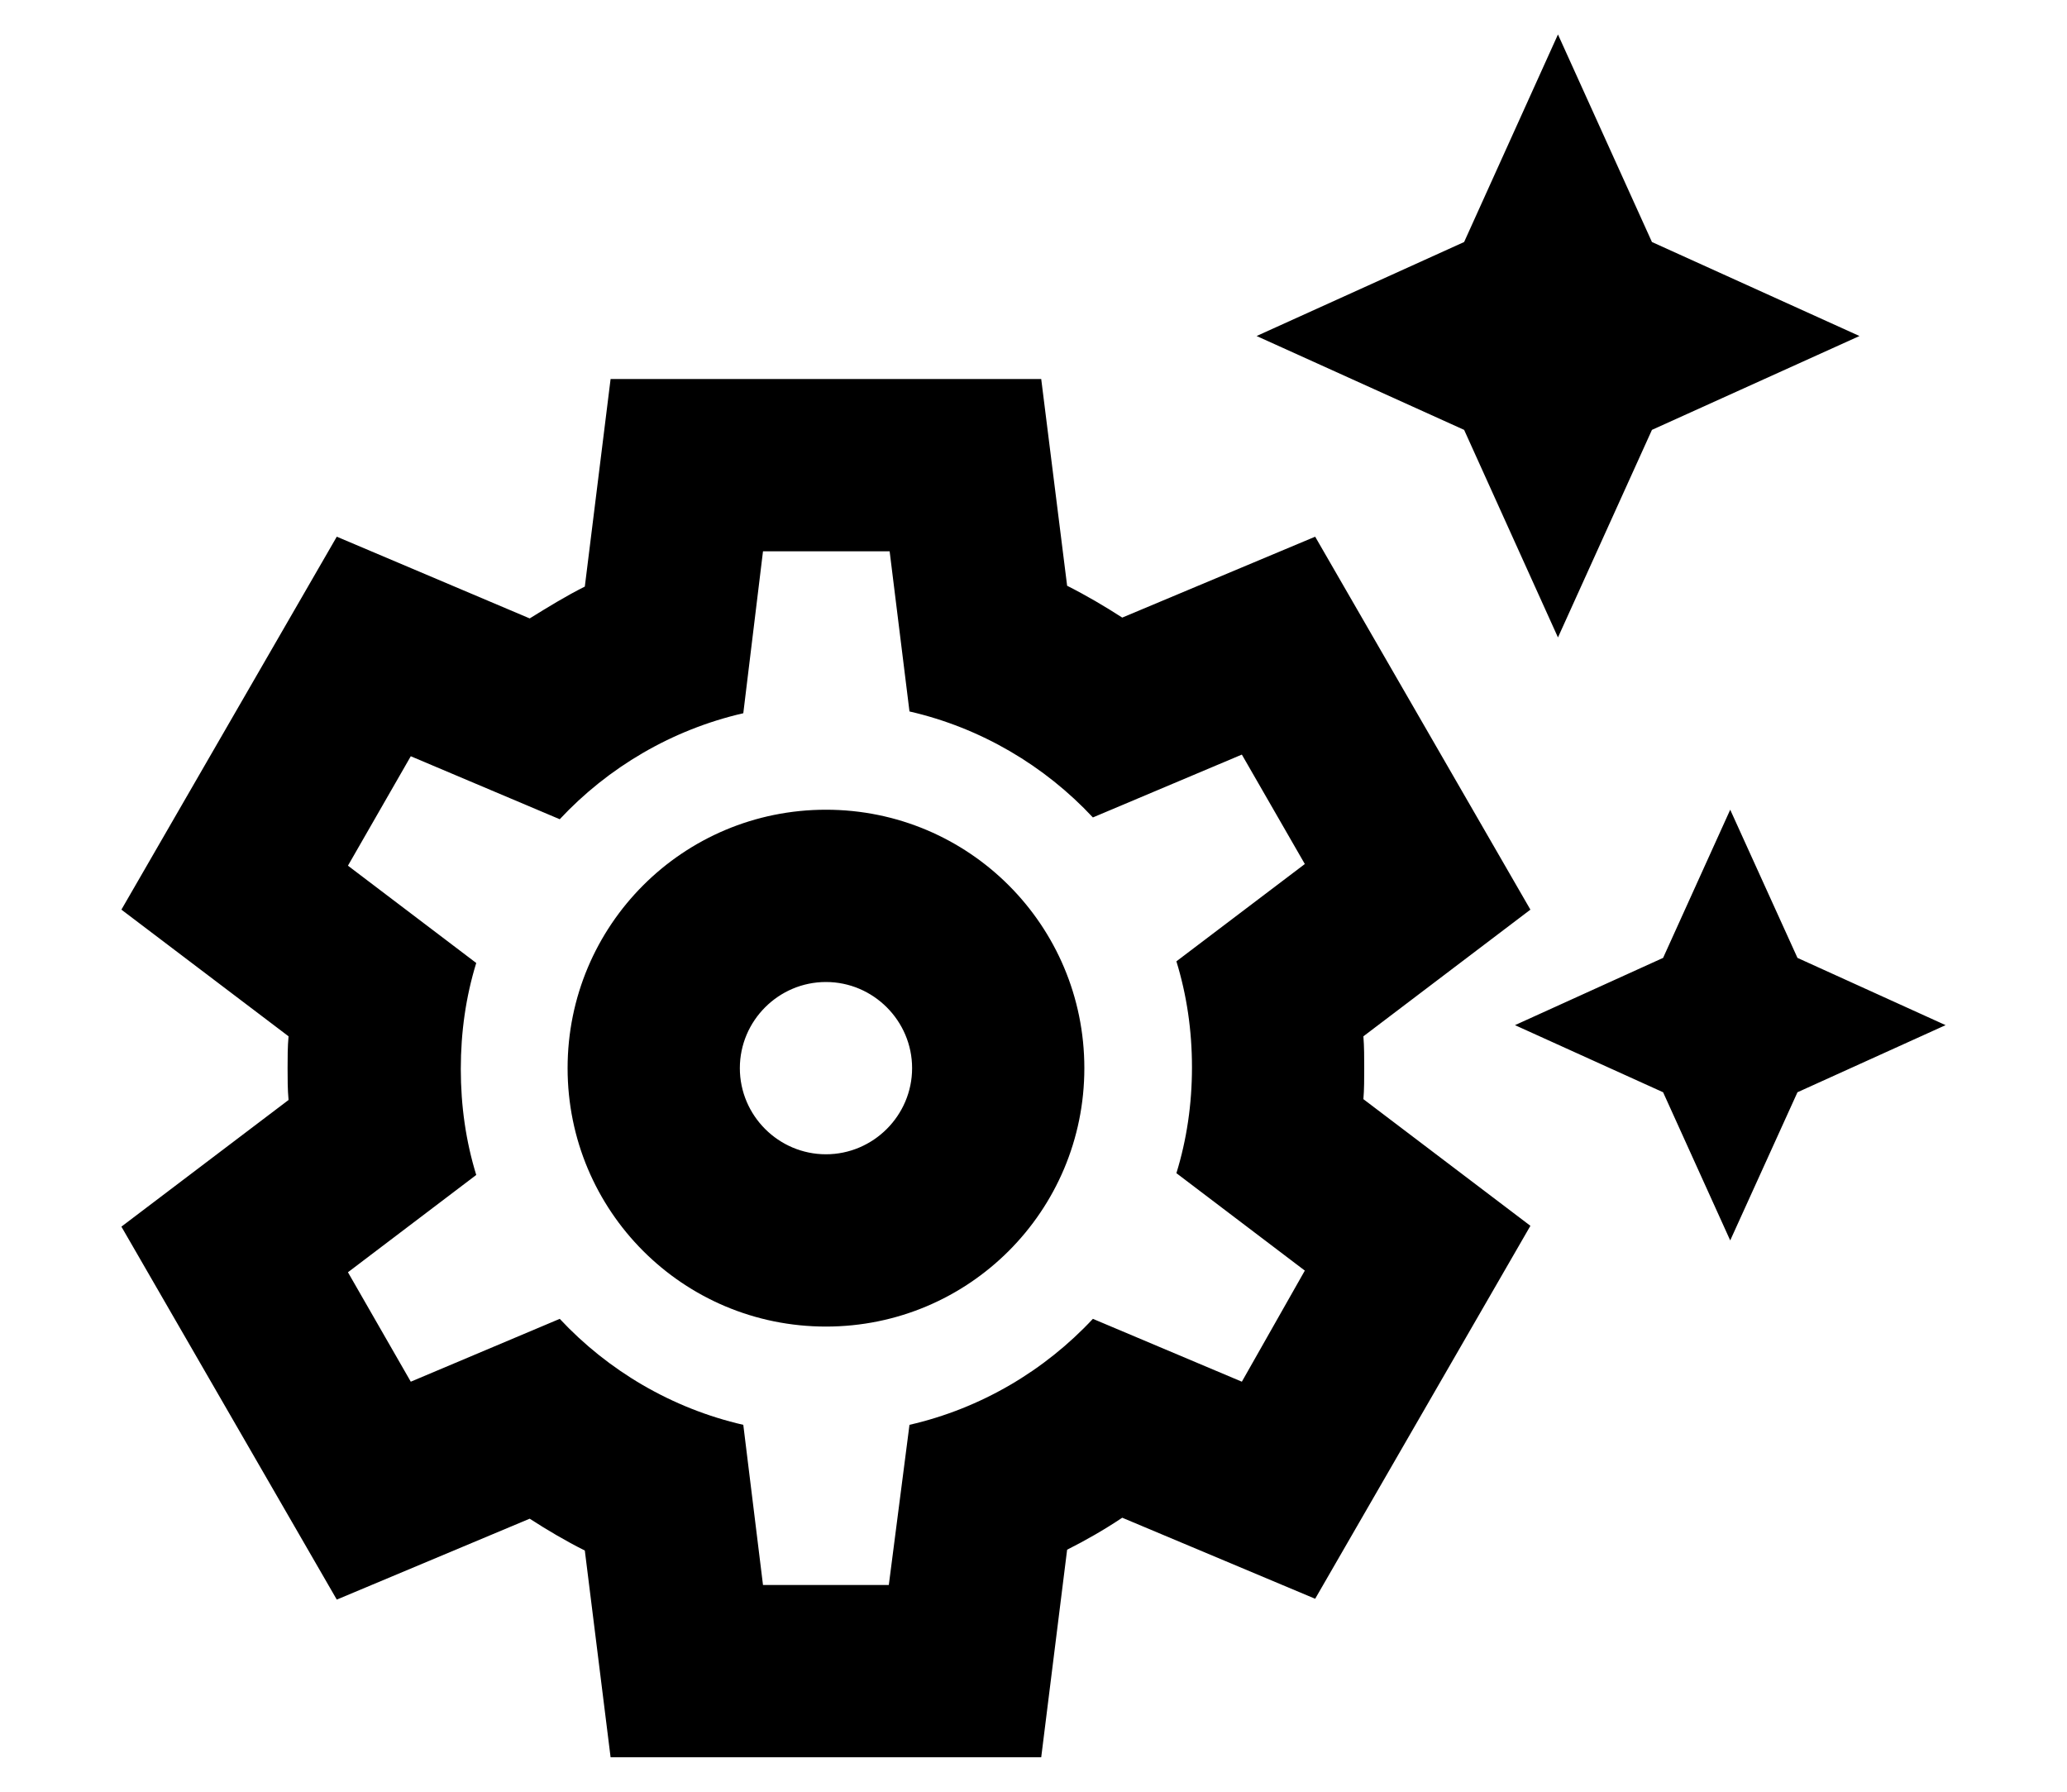 <svg width="15" height="13" viewBox="0 0 15 13" fill="none" xmlns="http://www.w3.org/2000/svg">
<path d="M5.994 7.125C6.337 7.125 6.619 7.406 6.619 7.75C6.619 8.094 6.337 8.375 5.994 8.375C5.65 8.375 5.369 8.094 5.369 7.75C5.369 7.406 5.65 7.125 5.994 7.125ZM5.994 5.875C4.956 5.875 4.119 6.713 4.119 7.75C4.119 8.787 4.956 9.625 5.994 9.625C7.031 9.625 7.869 8.787 7.869 7.75C7.869 6.713 7.031 5.875 5.994 5.875ZM11.306 4.625L11.988 3.119L13.494 2.438L11.988 1.756L11.306 0.25L10.625 1.756L9.119 2.438L10.625 3.119L11.306 4.625ZM13.044 6.95L12.556 5.875L12.069 6.95L10.994 7.438L12.069 7.925L12.556 9L13.044 7.925L14.119 7.438L13.044 6.95ZM9.9 7.75C9.9 7.675 9.9 7.594 9.894 7.519L11.106 6.6L9.544 3.894L8.144 4.481C8.019 4.4 7.881 4.319 7.744 4.25L7.556 2.75H4.431L4.244 4.256C4.106 4.325 3.975 4.406 3.844 4.487L2.444 3.894L0.881 6.6L2.094 7.519C2.087 7.594 2.087 7.675 2.087 7.75C2.087 7.825 2.087 7.906 2.094 7.981L0.881 8.9L2.444 11.606L3.844 11.019C3.969 11.1 4.106 11.181 4.244 11.25L4.431 12.75H7.556L7.744 11.244C7.881 11.175 8.012 11.1 8.144 11.012L9.544 11.6L11.106 8.894L9.894 7.975C9.9 7.906 9.9 7.825 9.9 7.75ZM9.012 10.025L7.931 9.569C7.581 9.944 7.119 10.219 6.6 10.338L6.45 11.5H5.537L5.394 10.338C4.875 10.219 4.412 9.944 4.062 9.569L2.981 10.025L2.525 9.231L3.456 8.525C3.381 8.281 3.344 8.025 3.344 7.756C3.344 7.487 3.381 7.231 3.456 6.987L2.525 6.281L2.981 5.487L4.062 5.944C4.412 5.569 4.875 5.294 5.394 5.175L5.537 4H6.456L6.6 5.162C7.119 5.281 7.581 5.556 7.931 5.931L9.012 5.475L9.469 6.269L8.537 6.975C8.612 7.219 8.65 7.475 8.65 7.744C8.65 8.012 8.612 8.269 8.537 8.512L9.469 9.219L9.012 10.025Z" fill="black"/>
</svg>
